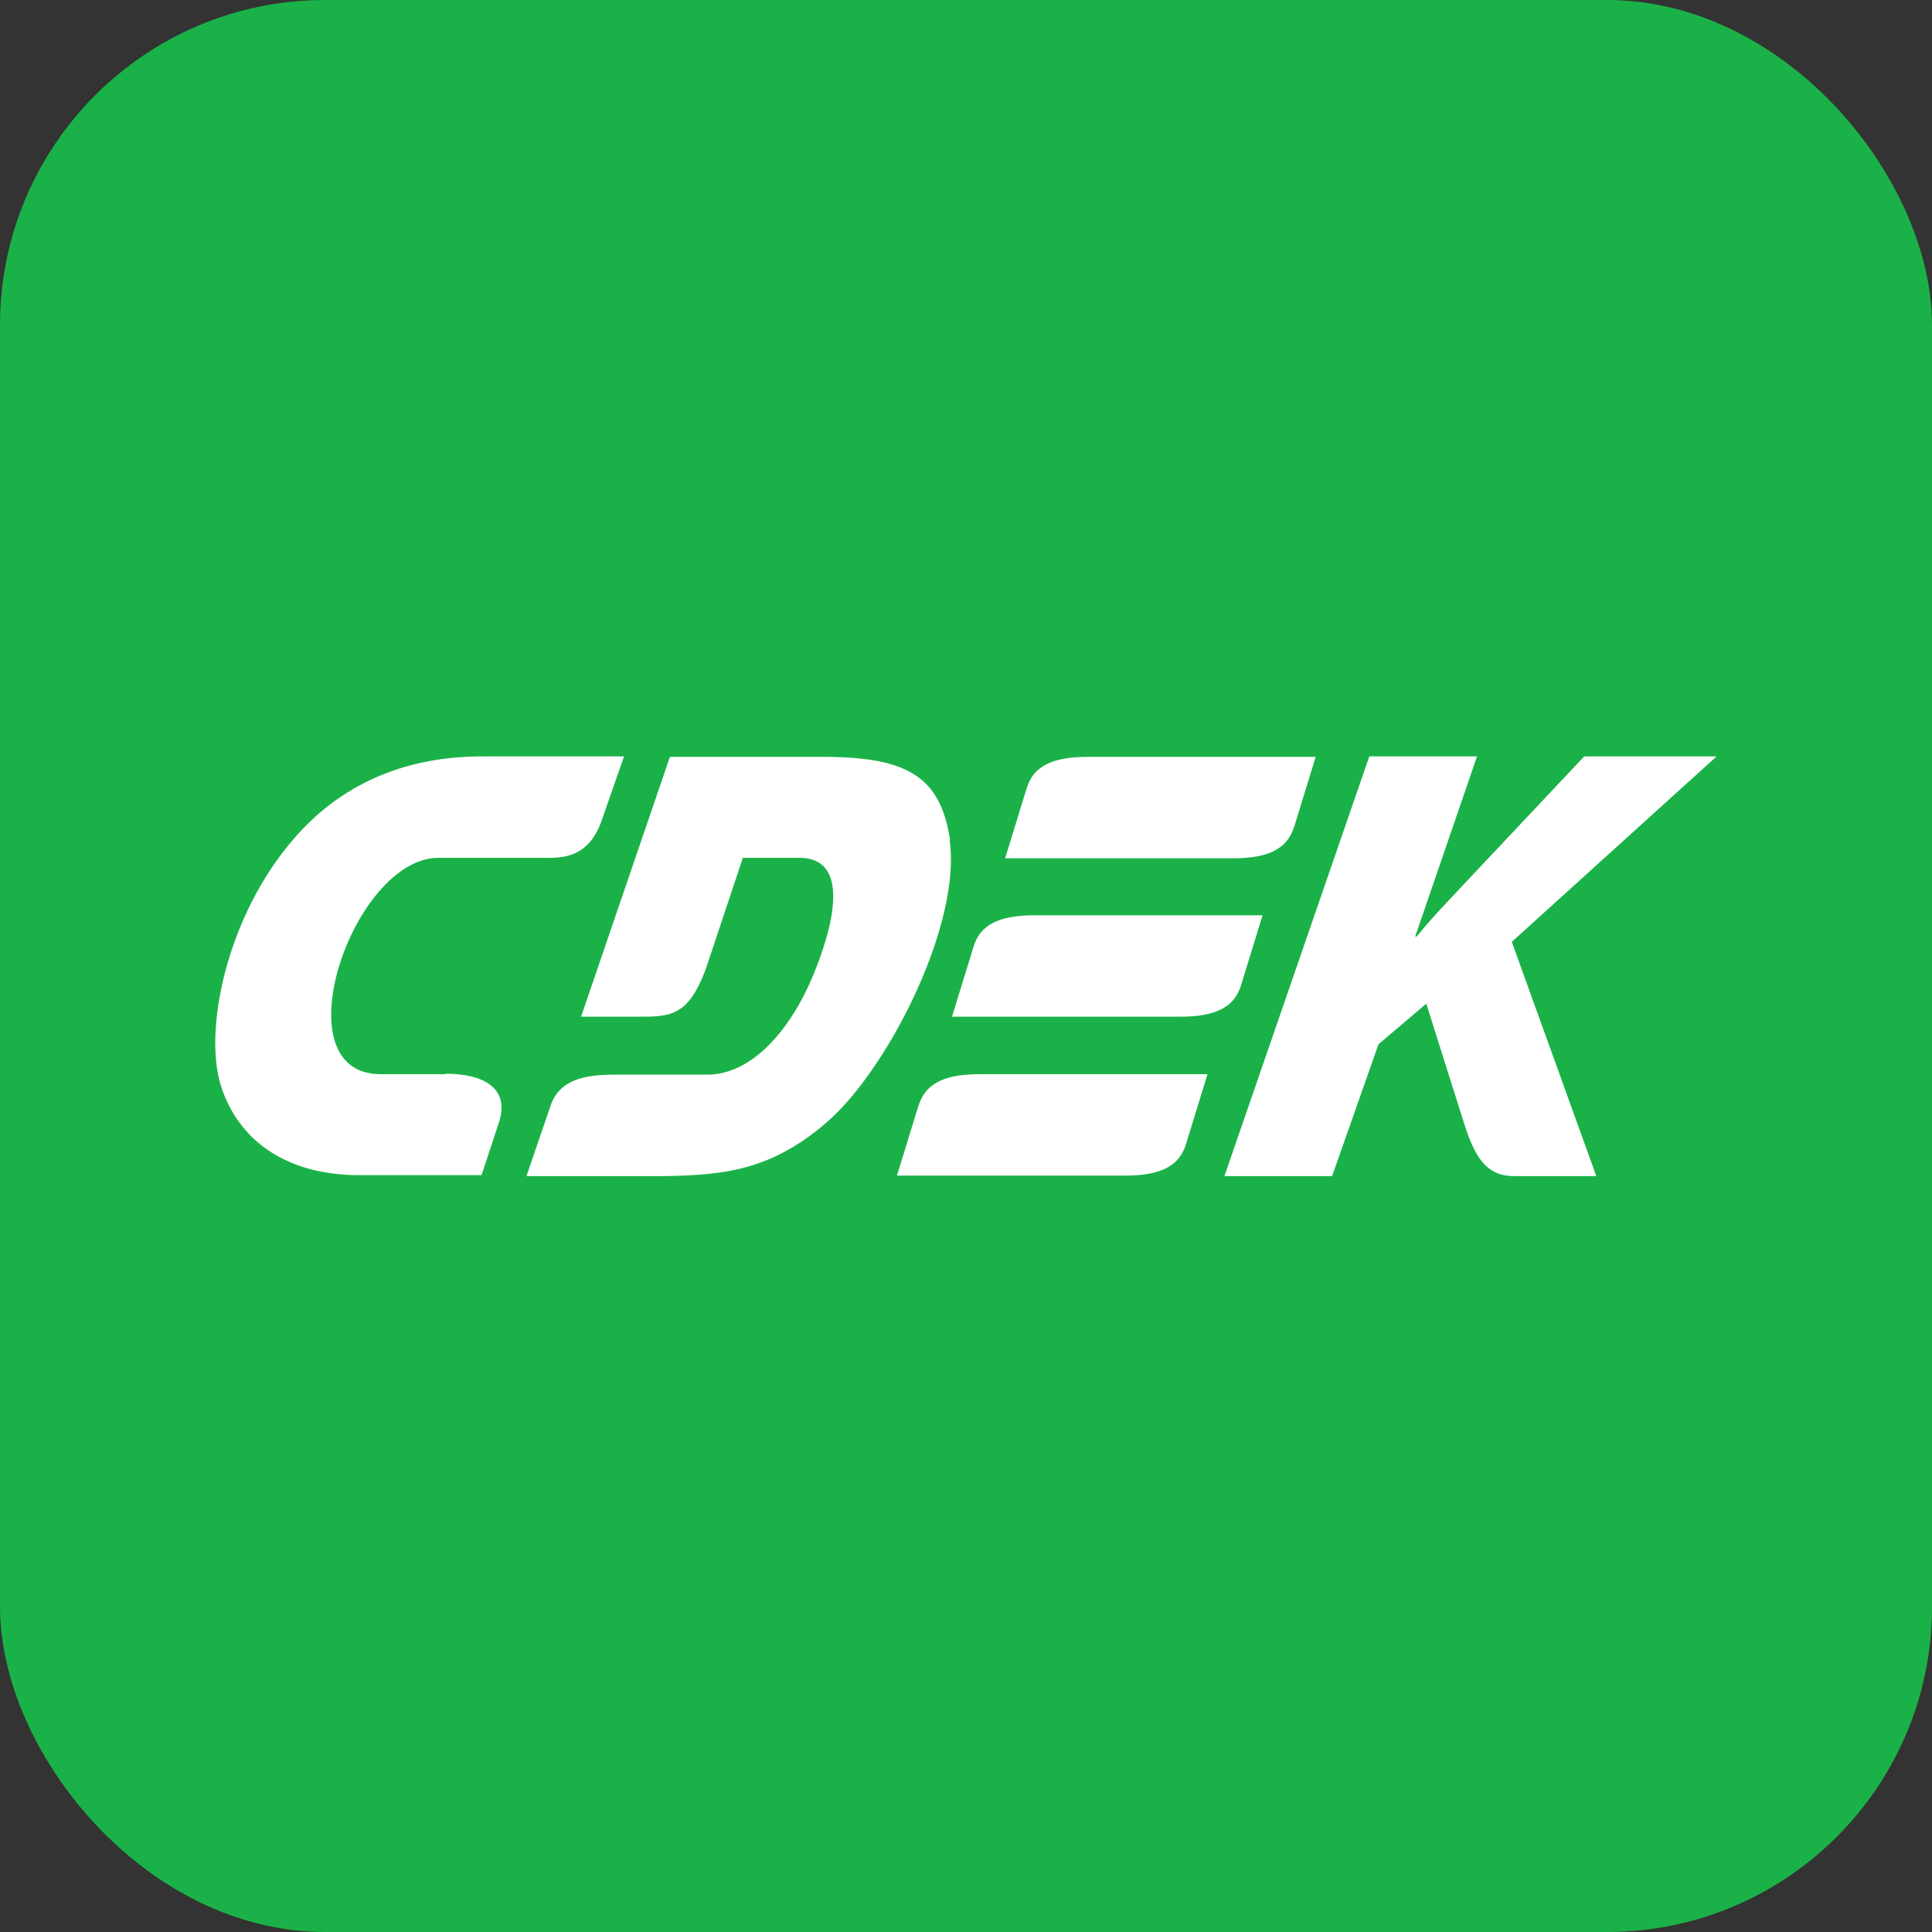 <?xml version="1.0" encoding="UTF-8"?>
<svg id="_Слой_2" data-name="Слой 2" xmlns="http://www.w3.org/2000/svg" viewBox="0 0 40 40">
  <rect x="0" y="0" width="40" height="40" fill="#333333" stroke="none"/>
  <defs>
    <style>
      .cls-1 {
        fill: #1ab248;
      }

      .cls-1, .cls-2 {
        stroke-width: 0px;
      }

      .cls-2 {
        fill: #fff;
        fill-rule: evenodd;
      }
    </style>
  </defs>
  <g id="Layer_1" data-name="Layer 1">
    <rect class="cls-1" width="40" height="40" rx="6.73" ry="6.73"/>
    <path class="cls-2" d="m9.23,22.24h-1.35c-2.11,0-.58-4.48,1.2-4.48h2.14c.34,0,.95.06,1.24-.78l.46-1.32h-2.93c-1.59,0-2.82.56-3.72,1.5-1.54,1.61-2.07,4.11-1.7,5.31.35,1.11,1.31,1.84,2.81,1.86h1.16s1.43,0,1.43,0l.35-1.06c.26-.75-.32-1.04-1.1-1.04Zm16.47-1.86l.44-1.43h-4.72c-.78,0-1.14.22-1.27.67l-.44,1.43h4.72c.78,0,1.14-.22,1.27-.67Zm-6.69,2.53l-.44,1.43h4.72c.78,0,1.14-.22,1.27-.67l.44-1.43h-4.72c-.78,0-1.13.22-1.27.67Zm7.79-5.81l.44-1.43h-4.72c-.78,0-1.14.22-1.27.67l-.44,1.43h4.72c.78,0,1.13-.22,1.27-.67Zm-7.13.29c-.2-1.33-.91-1.72-2.64-1.72h-3.16l-1.84,5.38h1.16c.69,0,1.05,0,1.42-.98l.77-2.31h1.17c1,0,.78,1.25.27,2.47-.45,1.07-1.24,2.02-2.18,2.02h-1.96c-.78,0-1.15.22-1.29.67l-.49,1.43h2.84c1.24-.02,2.26-.11,3.45-1.18,1.26-1.15,2.72-4.09,2.47-5.78Zm15.86-1.73h-2.73l-2.57,2.73c-.3.32-.6.63-.9,1h-.03l1.28-3.73h-2.23l-3,8.69h2.23l.96-2.73.99-.84.78,2.47c.24.77.5,1.1,1.04,1.1h1.7l-1.75-4.85,4.23-3.83Z"/>
  </g>
</svg>